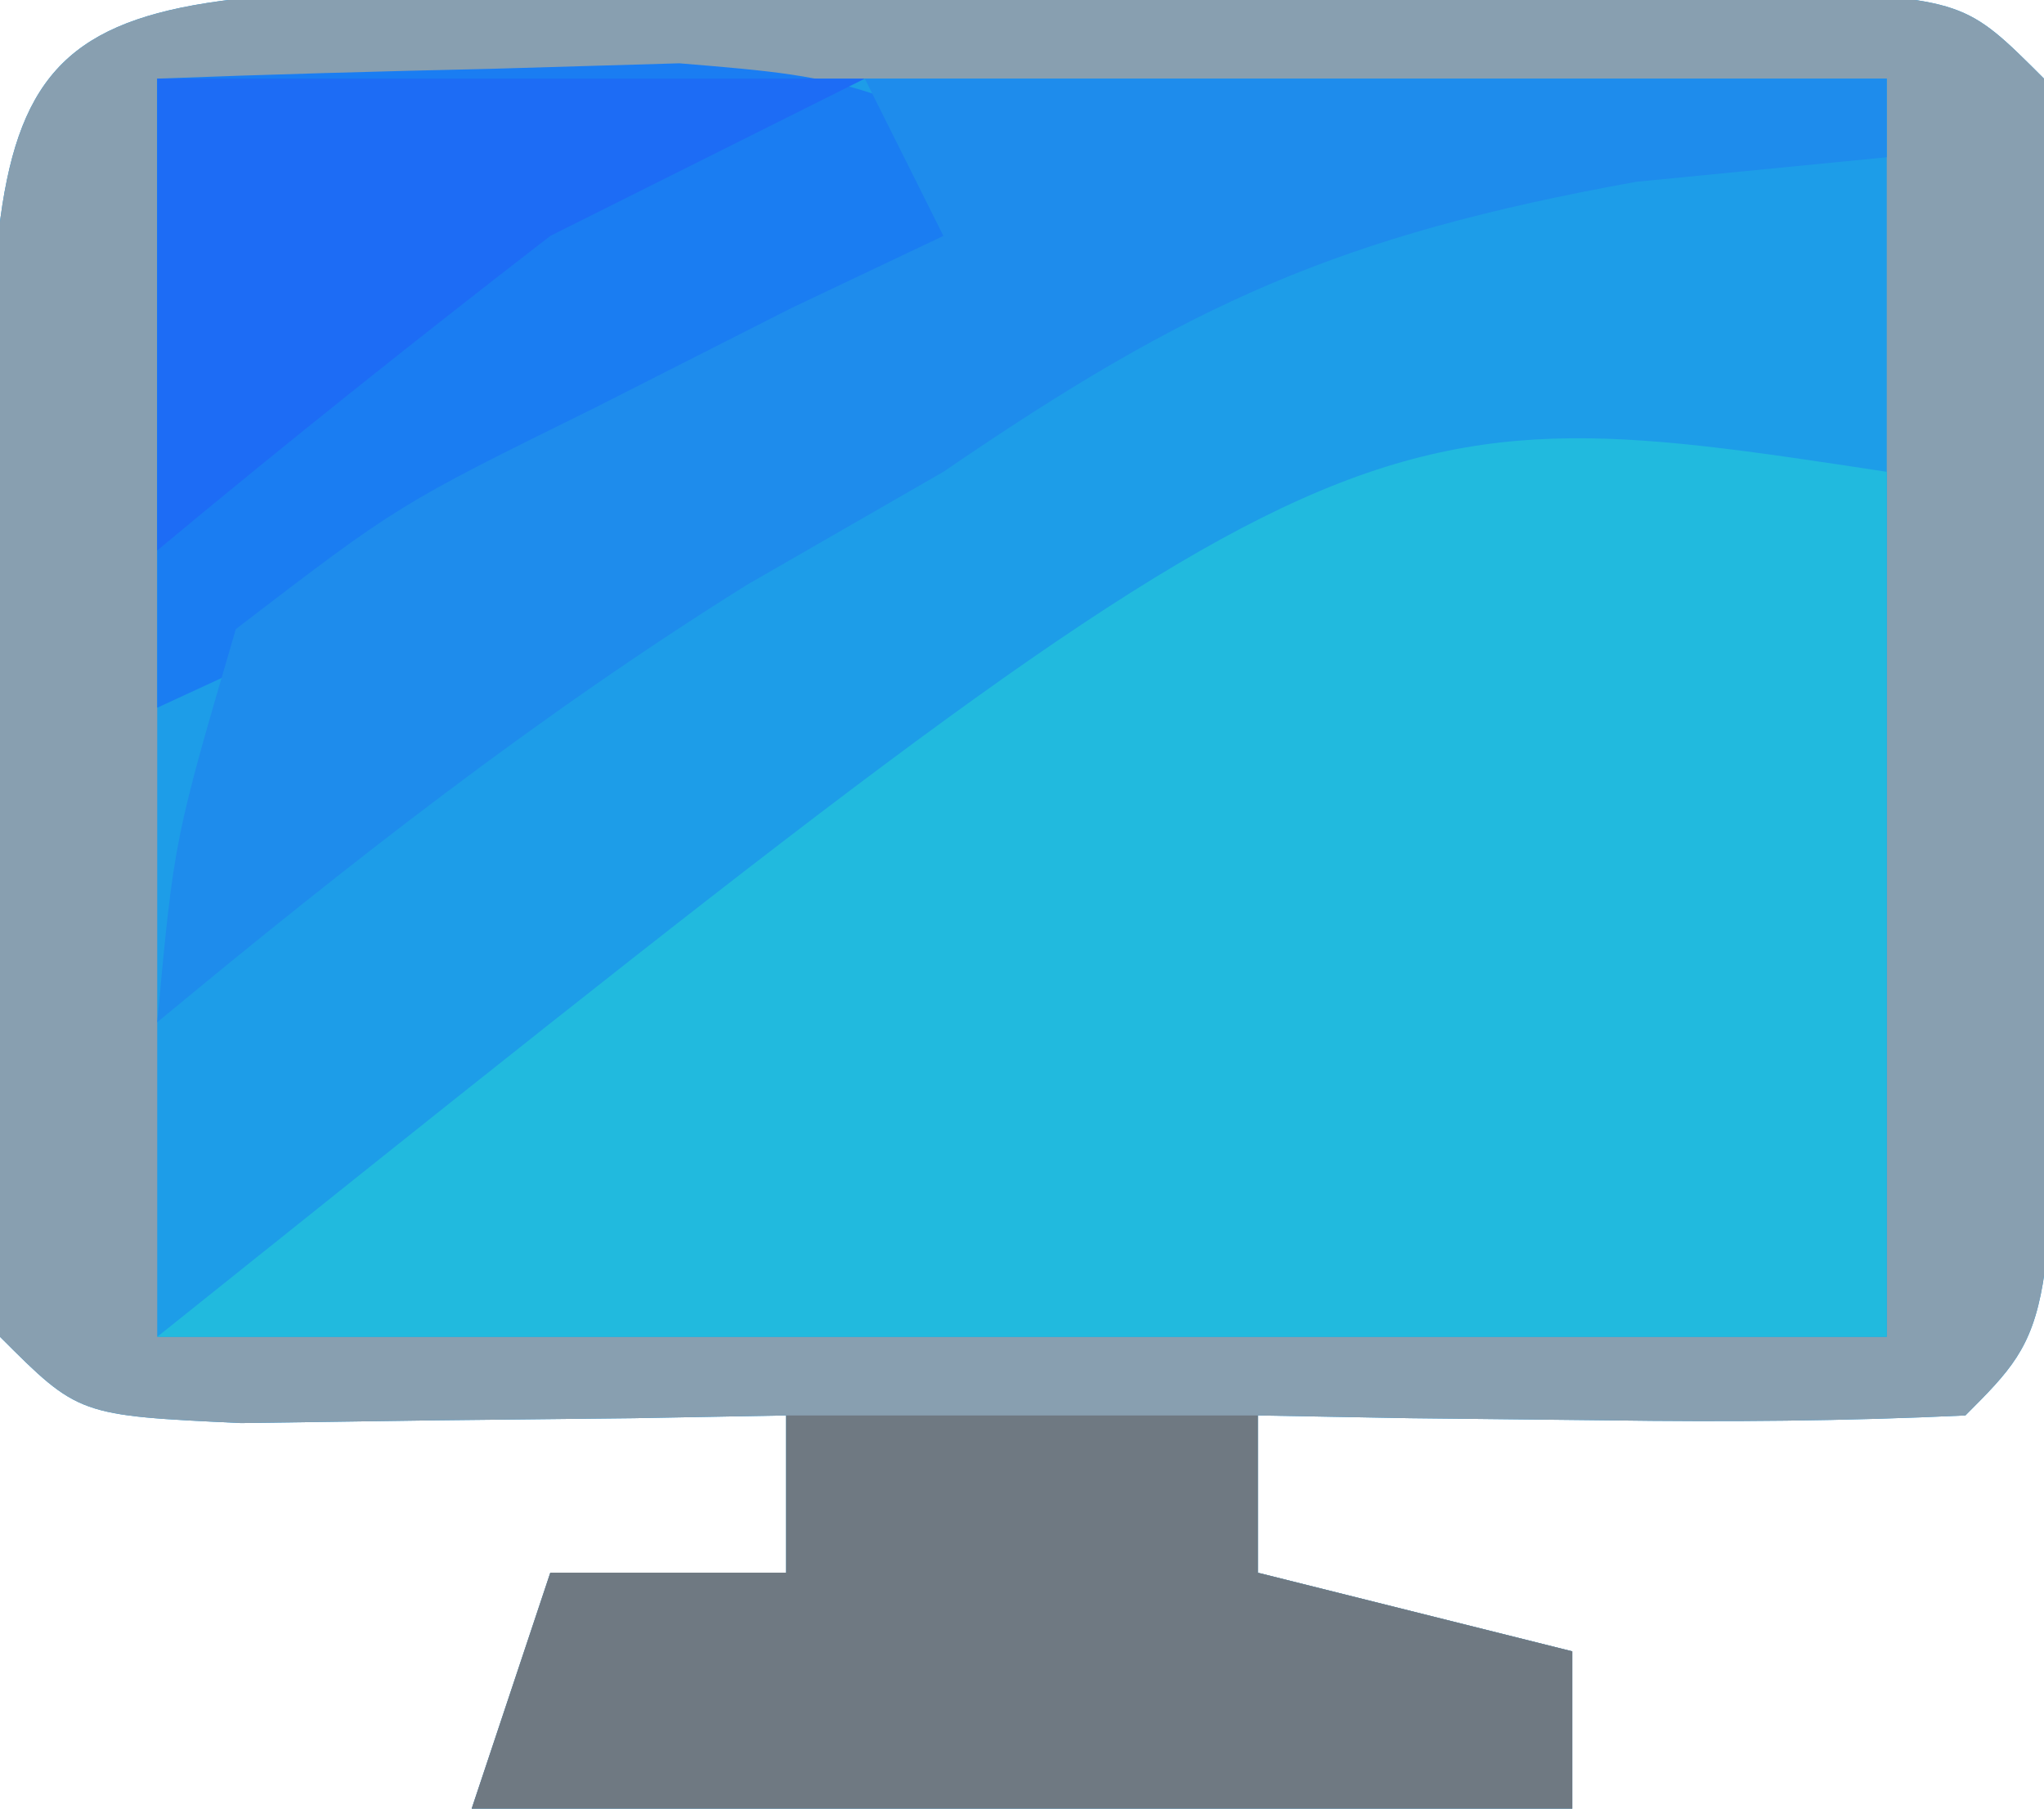 <?xml version="1.0" encoding="UTF-8"?>
<svg version="1.1" xmlns="http://www.w3.org/2000/svg" width="26" height="23">
<path d="M0 0 C1.075 -0.001 2.15 -0.003 3.258 -0.004 C4.39 -0 5.521 0.004 6.688 0.008 C7.819 0.004 8.951 0 10.117 -0.004 C11.192 -0.003 12.267 -0.001 13.375 0 C14.866 0.002 14.866 0.002 16.387 0.003 C18.688 0.133 18.688 0.133 19.688 1.133 C19.787 3.81 19.826 6.456 19.812 9.133 C19.818 10.258 19.818 10.258 19.824 11.406 C19.814 17.006 19.814 17.006 18.688 18.133 C17.168 18.205 15.646 18.217 14.125 18.195 C13.299 18.186 12.472 18.177 11.621 18.168 C10.664 18.151 10.664 18.151 9.688 18.133 C9.688 18.793 9.688 19.453 9.688 20.133 C11.008 20.463 12.328 20.793 13.688 21.133 C13.688 21.793 13.688 22.453 13.688 23.133 C9.068 23.133 4.447 23.133 -0.312 23.133 C0.018 22.143 0.347 21.153 0.688 20.133 C1.677 20.133 2.667 20.133 3.688 20.133 C3.688 19.473 3.688 18.813 3.688 18.133 C3.049 18.144 2.411 18.156 1.754 18.168 C0.514 18.182 0.514 18.182 -0.75 18.195 C-1.986 18.213 -1.986 18.213 -3.246 18.23 C-5.312 18.133 -5.312 18.133 -6.312 17.133 C-6.412 14.455 -6.451 11.81 -6.438 9.133 C-6.441 8.383 -6.445 7.632 -6.449 6.859 C-6.438 0.432 -6.336 0.007 0 0 Z " fill="#1D9DE8" transform="translate(6.312,-0.133)"/>
<path d="M0 0 C1.075 -0.001 2.15 -0.003 3.258 -0.004 C4.39 -0 5.521 0.004 6.688 0.008 C7.819 0.004 8.951 0 10.117 -0.004 C11.192 -0.003 12.267 -0.001 13.375 0 C14.866 0.002 14.866 0.002 16.387 0.003 C18.688 0.133 18.688 0.133 19.688 1.133 C19.787 3.81 19.826 6.456 19.812 9.133 C19.818 10.258 19.818 10.258 19.824 11.406 C19.814 17.006 19.814 17.006 18.688 18.133 C17.168 18.205 15.646 18.217 14.125 18.195 C13.299 18.186 12.472 18.177 11.621 18.168 C10.664 18.151 10.664 18.151 9.688 18.133 C9.688 18.793 9.688 19.453 9.688 20.133 C11.008 20.463 12.328 20.793 13.688 21.133 C13.688 21.793 13.688 22.453 13.688 23.133 C9.068 23.133 4.447 23.133 -0.312 23.133 C0.018 22.143 0.347 21.153 0.688 20.133 C1.677 20.133 2.667 20.133 3.688 20.133 C3.688 19.473 3.688 18.813 3.688 18.133 C3.049 18.144 2.411 18.156 1.754 18.168 C0.514 18.182 0.514 18.182 -0.75 18.195 C-1.986 18.213 -1.986 18.213 -3.246 18.23 C-5.312 18.133 -5.312 18.133 -6.312 17.133 C-6.412 14.455 -6.451 11.81 -6.438 9.133 C-6.441 8.383 -6.445 7.632 -6.449 6.859 C-6.438 0.432 -6.336 0.007 0 0 Z M-4.312 1.133 C-4.312 6.413 -4.312 11.693 -4.312 17.133 C2.947 17.133 10.207 17.133 17.688 17.133 C17.688 11.853 17.688 6.573 17.688 1.133 C10.428 1.133 3.167 1.133 -4.312 1.133 Z " fill="#889FB0" transform="translate(6.312,-0.133)"/>
<path d="M0 0 C0 3.63 0 7.26 0 11 C-7.26 11 -14.52 11 -22 11 C-6.932 -1.055 -6.932 -1.055 0 0 Z " fill="#21BADE" transform="translate(24,6)"/>
<path d="M0 0 C1.416 -0.054 2.833 -0.093 4.25 -0.125 C5.039 -0.148 5.828 -0.171 6.641 -0.195 C9 0 9 0 13 2 C6.565 4.97 6.565 4.97 0 8 C0 5.36 0 2.72 0 0 Z " fill="#1A7DF2" transform="translate(2,1)"/>
<path d="M0 0 C1.98 0 3.96 0 6 0 C6 0.66 6 1.32 6 2 C7.32 2.33 8.64 2.66 10 3 C10 3.66 10 4.32 10 5 C5.38 5 0.76 5 -4 5 C-3.67 4.01 -3.34 3.02 -3 2 C-2.01 2 -1.02 2 0 2 C0 1.34 0 0.68 0 0 Z " fill="#6F7982" transform="translate(10,18)"/>
<path d="M0 0 C4.29 0 8.58 0 13 0 C13 0.33 13 0.66 13 1 C11.948 1.103 10.896 1.206 9.812 1.312 C6.032 1.994 4.12 2.865 1 5 C0.175 5.474 -0.65 5.949 -1.5 6.438 C-4.176 8.11 -6.572 9.988 -9 12 C-8.785 9.676 -8.785 9.676 -8 7 C-5.934 5.418 -5.934 5.418 -3.438 4.188 C-2.611 3.769 -1.785 3.35 -0.934 2.918 C0.024 2.464 0.024 2.464 1 2 C0.67 1.34 0.34 0.68 0 0 Z " fill="#1E8CEC" transform="translate(11,1)"/>
<path d="M0 0 C2.97 0 5.94 0 9 0 C7.02 0.99 7.02 0.99 5 2 C3.311 3.305 1.64 4.634 0 6 C0 4.02 0 2.04 0 0 Z " fill="#1D6CF5" transform="translate(2,1)"/>
</svg>
